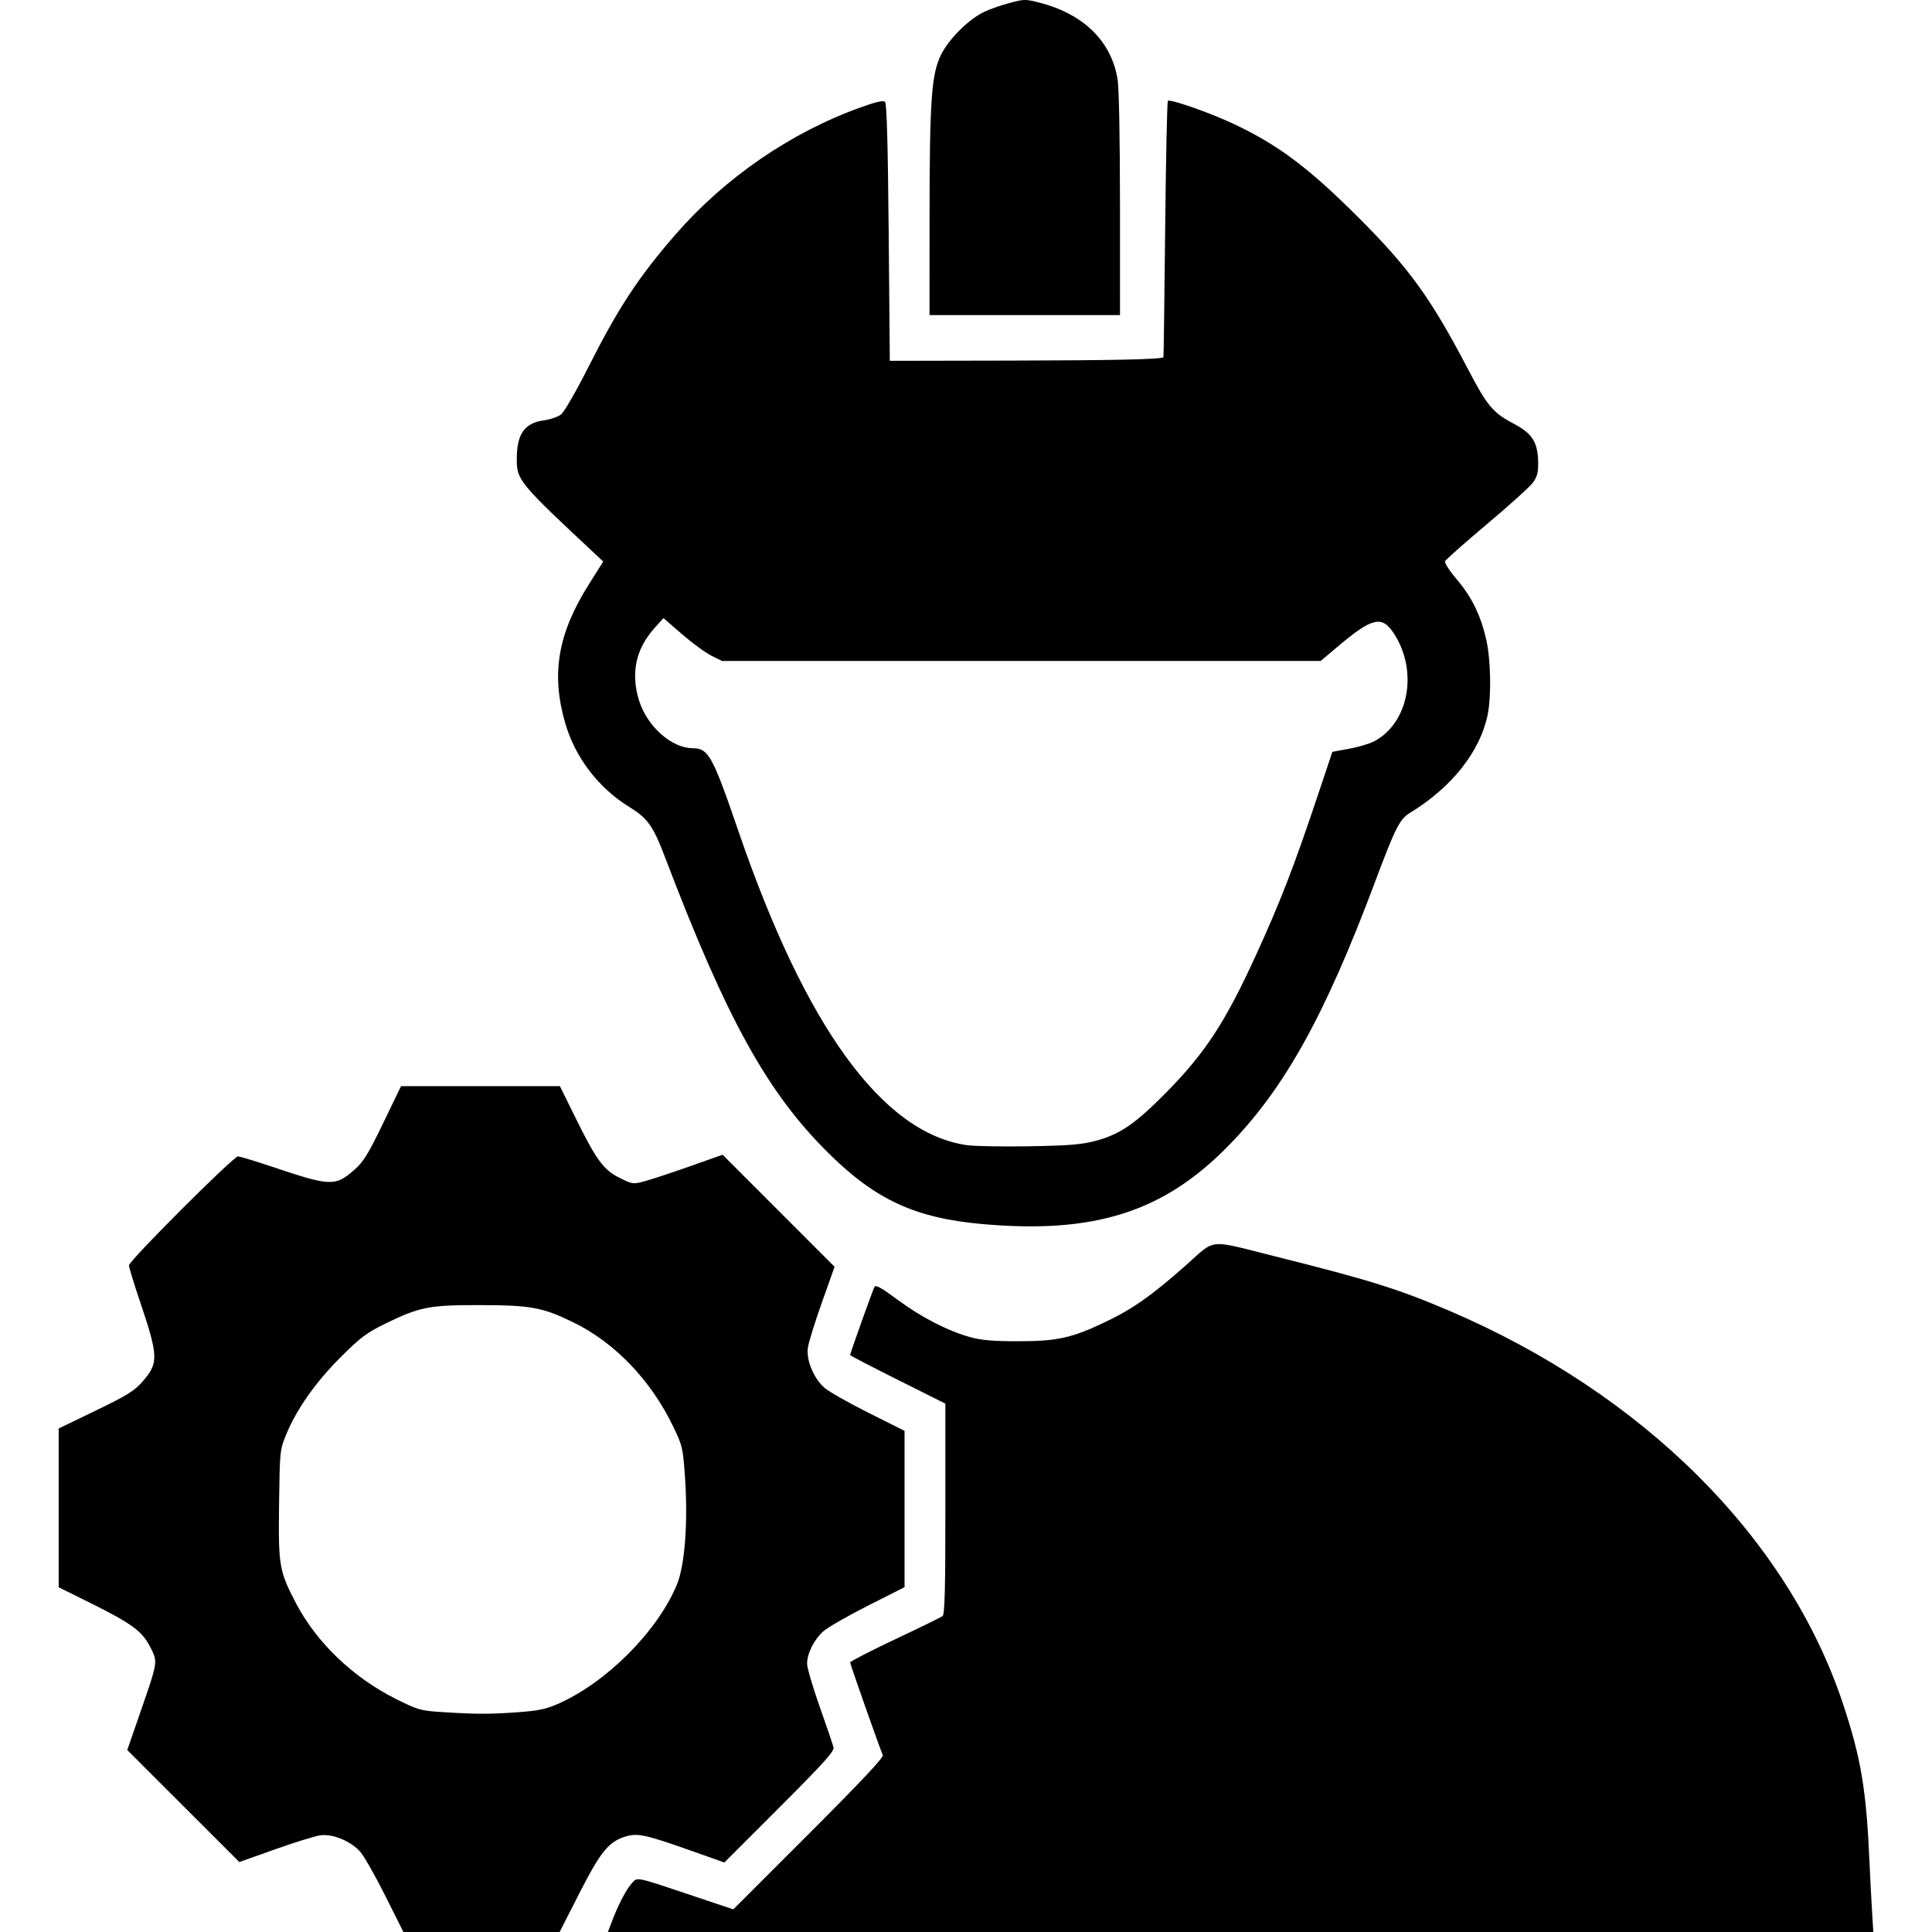 <?xml version="1.0" encoding="UTF-8" standalone="no"?>
<svg
   viewBox="0 0 512 512"
   fill="currentColor"
   class="w-6 h-6"
   version="1.1"
   id="svg8"
   sodipodi:docname="engineering.svg"
   inkscape:version="1.2.1 (9c6d41e410, 2022-07-14)"
   width="512"
   height="512"
   xml:space="preserve"
   xmlns:inkscape="http://www.inkscape.org/namespaces/inkscape"
   xmlns:sodipodi="http://sodipodi.sourceforge.net/DTD/sodipodi-0.dtd"
   xmlns="http://www.w3.org/2000/svg"
   xmlns:svg="http://www.w3.org/2000/svg"><defs
     id="defs12" /><sodipodi:namedview
     id="namedview10"
     pagecolor="#ffffff"
     bordercolor="#cccccc"
     borderopacity="1"
     inkscape:showpageshadow="0"
     inkscape:pageopacity="1"
     inkscape:pagecheckerboard="0"
     inkscape:deskcolor="#d1d1d1"
     showgrid="false"
     inkscape:zoom="0.37012621"
     inkscape:cx="293.14325"
     inkscape:cy="241.80941"
     inkscape:window-width="1920"
     inkscape:window-height="991"
     inkscape:window-x="-9"
     inkscape:window-y="-9"
     inkscape:window-maximized="1"
     inkscape:current-layer="svg8" /><path
     style="fill:#000000;stroke-width:0.601"
     d="m 102.112,502.424 c -2.637,-5.267 -5.612,-10.506 -6.61,-11.643 -2.508,-2.856 -7.317,-4.857 -10.595,-4.407 -1.393,0.191 -6.796,1.863 -12.006,3.716 l -9.473,3.369 -14.851,-14.842 -14.851,-14.842 3.461,-9.993 c 4.7,-13.569 4.658,-13.292 2.645,-17.271 -2.128,-4.207 -4.894,-6.248 -15.802,-11.663 l -8.478,-4.209 v -21.036 -21.036 l 9.816,-4.745 c 8.196,-3.962 10.228,-5.214 12.313,-7.582 4.43,-5.032 4.373,-6.657 -0.769,-21.89 -1.502,-4.449 -2.73,-8.507 -2.73,-9.02 0,-1.21 27.666,-28.867 28.877,-28.867 0.507,0 4.561,1.224 9.01,2.72 15.597,5.245 16.768,5.287 21.89,0.779 2.368,-2.085 3.619,-4.117 7.582,-12.313 l 4.745,-9.816 h 21.045 21.045 l 4.223,8.564 c 5.487,11.128 7.392,13.696 11.731,15.819 3.395,1.661 3.447,1.667 6.802,0.738 1.859,-0.515 7.203,-2.286 11.875,-3.937 l 8.495,-3.001 14.837,14.846 14.837,14.846 -3.369,9.473 c -1.853,5.21 -3.525,10.613 -3.716,12.006 -0.449,3.278 1.551,8.087 4.407,10.595 1.137,0.998 6.376,3.973 11.643,6.61 l 9.576,4.795 v 20.712 20.712 l -9.666,4.889 c -5.316,2.689 -10.632,5.737 -11.813,6.774 -2.475,2.173 -4.331,5.851 -4.35,8.621 -0.007,1.054 1.499,6.193 3.347,11.419 1.848,5.226 3.494,10.07 3.659,10.764 0.24,1.014 -2.58,4.141 -14.32,15.881 l -14.618,14.618 -9.023,-3.194 c -11.82,-4.184 -13.967,-4.648 -17.127,-3.701 -4.458,1.336 -6.674,4.059 -12.306,15.121 L 148.31,512 h -20.701 -20.701 z m 35.168,-48.666 c 5.279,-0.381 7.436,-0.828 10.517,-2.181 12.863,-5.648 26.316,-19.095 31.543,-31.527 2.138,-5.085 3.016,-16.452 2.196,-28.438 -0.539,-7.873 -0.666,-8.43 -3.066,-13.433 -5.961,-12.423 -15.581,-22.451 -26.692,-27.823 -8.068,-3.901 -11.081,-4.454 -24.445,-4.49 -13.588,-0.036 -16.115,0.457 -25.241,4.923 -4.927,2.411 -6.54,3.622 -11.771,8.834 -6.631,6.608 -11.707,13.798 -14.446,20.463 -1.713,4.17 -1.73,4.334 -1.918,18.491 -0.218,16.387 0.026,17.807 4.512,26.353 5.467,10.414 15.154,19.675 26.491,25.327 5.863,2.922 6.482,3.097 12.32,3.469 8.86,0.565 12.527,0.571 20,0.033 z m 24.989,55.177 c 1.648,-4.338 3.812,-8.431 5.272,-9.975 1.462,-1.545 0.688,-1.716 16.878,3.715 l 9.909,3.324 19.996,-19.987 c 13.945,-13.939 19.882,-20.26 19.621,-20.888 -1.021,-2.455 -8.651,-24.109 -8.651,-24.554 0,-0.282 5.341,-3.033 11.869,-6.113 6.528,-3.08 12.207,-5.857 12.621,-6.171 0.582,-0.442 0.751,-6.848 0.751,-28.439 v -27.869 l -12.621,-6.316 c -6.941,-3.474 -12.621,-6.425 -12.621,-6.558 0,-0.465 6.01,-17.287 6.459,-18.078 0.334,-0.589 1.945,0.312 6.162,3.447 6.211,4.617 13.287,8.251 19.304,9.914 2.848,0.787 6.073,1.059 12.548,1.058 10.389,-0.001 14.266,-0.854 23.138,-5.089 7.291,-3.48 12.252,-6.971 21.335,-15.014 8.119,-7.189 5.57,-6.923 23.438,-2.451 25.178,6.301 32.804,8.678 46.276,14.426 51.538,21.989 89.893,60.271 104.484,104.286 4.761,14.363 6.148,22.645 6.993,41.768 0.183,4.132 0.487,10.014 0.676,13.071 L 496.449,512 H 328.776 161.104 Z m 98.243,-184.529 c -17.926,-1.58 -28.422,-6.406 -40.981,-18.842 -16.208,-16.051 -26.927,-35.439 -43.193,-78.128 -3.283,-8.617 -4.631,-10.532 -9.551,-13.567 -8.189,-5.053 -14.363,-13.128 -17.001,-22.235 -3.788,-13.077 -1.957,-23.758 6.319,-36.862 l 3.761,-5.956 -1.393,-1.301 c -21.049,-19.663 -21.529,-20.24 -21.522,-25.891 0.008,-6.669 2.059,-9.551 7.295,-10.245 1.628,-0.216 3.631,-0.921 4.451,-1.566 0.83,-0.653 4.001,-6.144 7.154,-12.39 8.013,-15.872 13.377,-24.037 23.212,-35.33 13.06,-14.997 30.455,-26.95 48.879,-33.588 4.296,-1.548 6.138,-1.963 6.611,-1.491 0.45,0.45 0.749,11.289 0.956,34.631 l 0.3,33.977 32.453,-0.062 c 26.62,-0.051 39.252,-0.326 40.065,-0.873 0.055,-0.037 0.258,-15.257 0.451,-33.823 0.193,-18.566 0.516,-33.921 0.718,-34.122 0.568,-0.567 11.01,3.076 17.311,6.039 11.878,5.585 19.92,11.605 33.169,24.831 13.499,13.476 19.267,21.474 29.202,40.498 4.912,9.405 6.52,11.315 11.901,14.136 4.982,2.613 6.445,4.902 6.547,10.246 0.05,2.645 -0.24,3.806 -1.337,5.344 -0.771,1.081 -6.272,6.057 -12.224,11.059 -5.952,5.002 -10.955,9.441 -11.118,9.865 -0.163,0.424 1.254,2.597 3.148,4.829 3.954,4.662 6.285,9.423 7.759,15.853 1.239,5.403 1.411,15.115 0.357,20.133 -2.036,9.698 -9.569,19.162 -20.574,25.85 -2.689,1.634 -3.87,3.97 -9.207,18.212 -13.379,35.706 -24.108,54.979 -39.074,70.194 -17.107,17.391 -35.339,23.176 -64.845,20.576 z m 29.822,-22.073 c 6.311,-1.658 10.376,-4.403 18.233,-12.313 10.74,-10.813 16.05,-18.897 24.374,-37.114 6.399,-14.003 10.017,-23.372 16.438,-42.572 l 3.71,-11.092 4.394,-0.805 c 2.416,-0.443 5.372,-1.31 6.567,-1.926 9.365,-4.828 11.897,-18.826 5.214,-28.825 -3.096,-4.632 -5.713,-3.982 -14.753,3.661 l -4.501,3.806 h -79.336 -79.336 l -2.793,-1.376 c -1.536,-0.757 -5.029,-3.311 -7.761,-5.676 l -4.967,-4.3 -2.392,2.671 c -4.923,5.498 -6.295,11.851 -4.113,19.035 2.104,6.926 8.625,12.759 14.283,12.777 4.147,0.013 5.26,2.035 12.081,21.942 17.834,52.047 38.206,80.049 60.568,83.252 1.983,0.284 9.42,0.417 16.527,0.296 10.552,-0.18 13.772,-0.444 17.563,-1.44 z M 246.338,58.109 c 0.012,-31.432 0.492,-38.389 3.005,-43.516 2.089,-4.263 7.384,-9.527 11.551,-11.486 1.484,-0.697 4.504,-1.749 6.713,-2.338 3.83,-1.021 4.201,-1.022 8.046,-0.022 11.561,3.006 18.892,10.249 20.519,20.272 0.378,2.328 0.632,15.631 0.635,33.184 l 0.004,29.298 h -25.241 -25.241 l 0.009,-25.391 z"
     id="path11077" /></svg>
